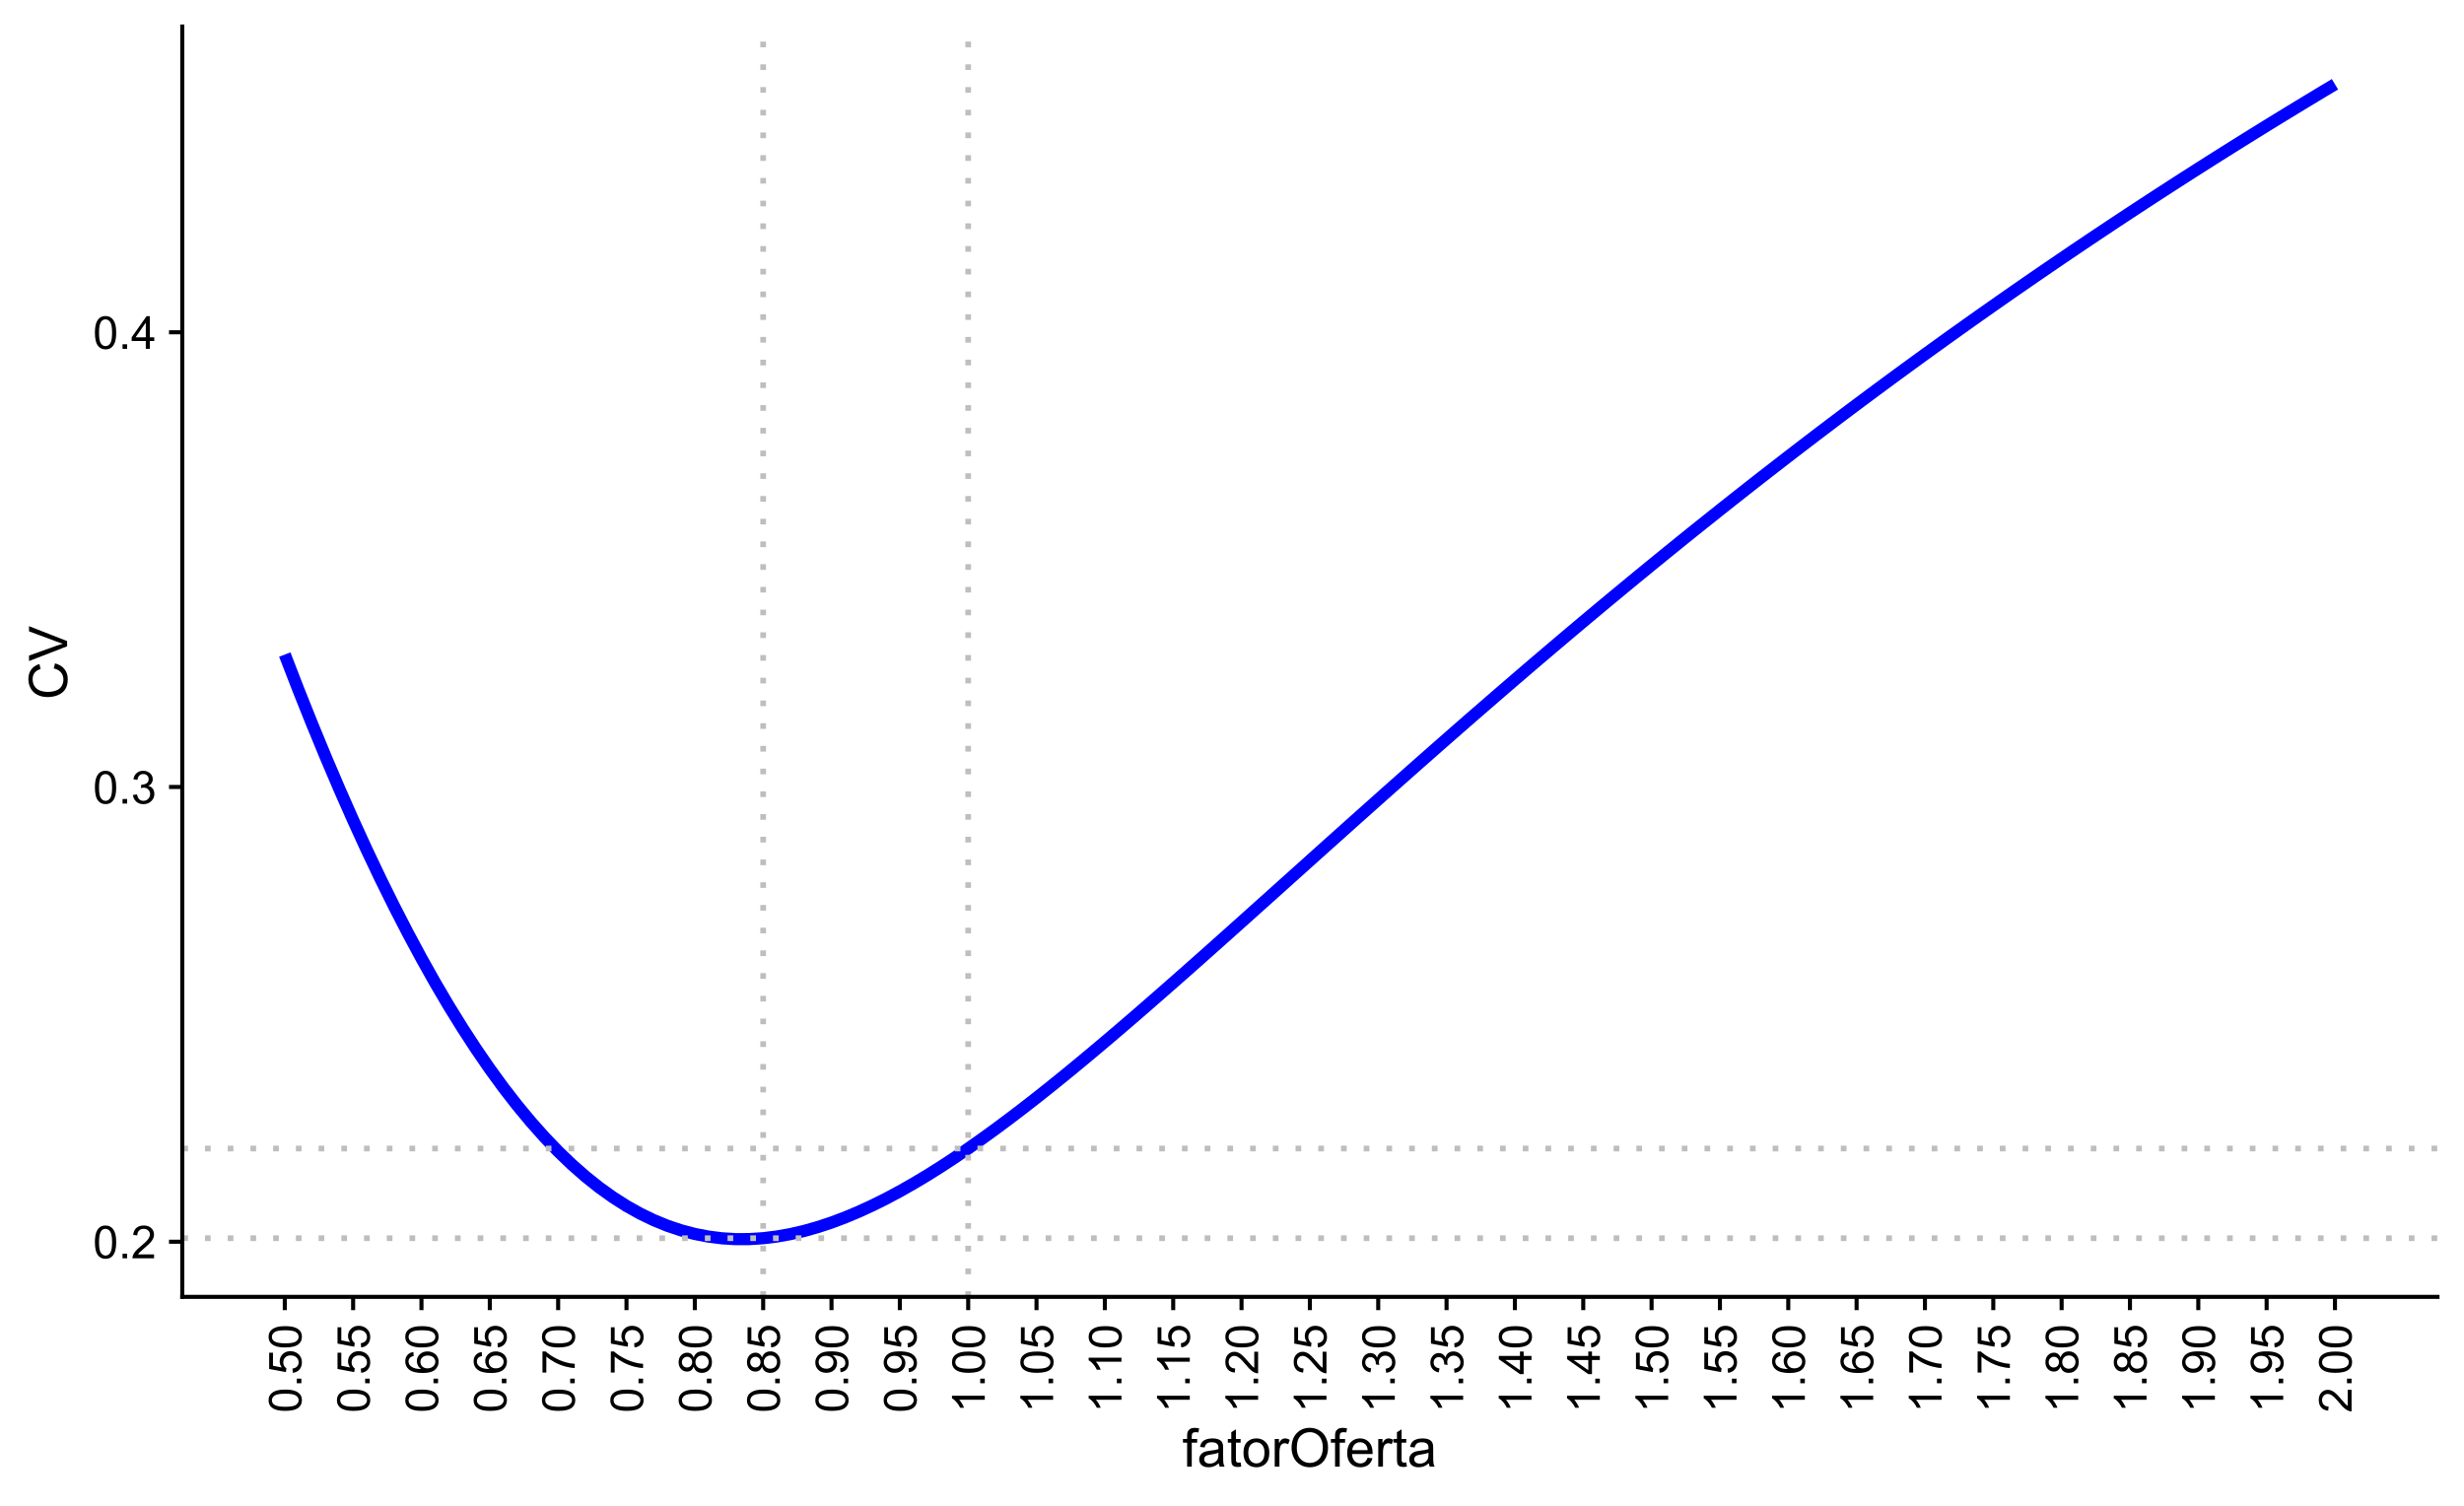 <?xml version="1.0" encoding="UTF-8"?>
<svg xmlns="http://www.w3.org/2000/svg" xmlns:xlink="http://www.w3.org/1999/xlink" width="648pt" height="396pt" viewBox="0 0 648 396" version="1.1">
<defs>
<g>
<symbol overflow="visible" id="glyph0-0">
<path style="stroke:none;" d="M 1.5 0 L 1.5 -7.5 L 7.5 -7.5 L 7.5 0 Z M 1.688 -0.188 L 7.312 -0.188 L 7.312 -7.312 L 1.688 -7.312 Z M 1.688 -0.188 "/>
</symbol>
<symbol overflow="visible" id="glyph0-1">
<path style="stroke:none;" d="M 0.5 -4.234 C 0.5 -5.254 0.602 -6.07 0.812 -6.688 C 1.02 -7.312 1.328 -7.789 1.734 -8.125 C 2.148 -8.457 2.672 -8.625 3.297 -8.625 C 3.754 -8.625 4.156 -8.531 4.5 -8.344 C 4.852 -8.156 5.145 -7.883 5.375 -7.531 C 5.602 -7.188 5.781 -6.766 5.906 -6.266 C 6.031 -5.766 6.094 -5.086 6.094 -4.234 C 6.094 -3.223 5.988 -2.41 5.781 -1.797 C 5.582 -1.18 5.273 -0.703 4.859 -0.359 C 4.453 -0.023 3.93 0.141 3.297 0.141 C 2.473 0.141 1.82 -0.156 1.344 -0.75 C 0.781 -1.457 0.5 -2.617 0.5 -4.234 Z M 1.578 -4.234 C 1.578 -2.828 1.742 -1.891 2.078 -1.422 C 2.41 -0.953 2.816 -0.719 3.297 -0.719 C 3.785 -0.719 4.191 -0.953 4.516 -1.422 C 4.848 -1.891 5.016 -2.828 5.016 -4.234 C 5.016 -5.648 4.848 -6.586 4.516 -7.047 C 4.191 -7.516 3.781 -7.75 3.281 -7.75 C 2.801 -7.75 2.414 -7.547 2.125 -7.141 C 1.758 -6.617 1.578 -5.648 1.578 -4.234 Z M 1.578 -4.234 "/>
</symbol>
<symbol overflow="visible" id="glyph0-2">
<path style="stroke:none;" d="M 1.094 0 L 1.094 -1.203 L 2.297 -1.203 L 2.297 0 Z M 1.094 0 "/>
</symbol>
<symbol overflow="visible" id="glyph0-3">
<path style="stroke:none;" d="M 6.047 -1.016 L 6.047 0 L 0.359 0 C 0.359 -0.25 0.398 -0.492 0.484 -0.734 C 0.629 -1.117 0.859 -1.5 1.172 -1.875 C 1.492 -2.25 1.957 -2.68 2.562 -3.172 C 3.5 -3.941 4.129 -4.551 4.453 -5 C 4.785 -5.445 4.953 -5.867 4.953 -6.266 C 4.953 -6.68 4.801 -7.031 4.5 -7.312 C 4.195 -7.602 3.805 -7.75 3.328 -7.75 C 2.816 -7.75 2.41 -7.598 2.109 -7.297 C 1.805 -6.992 1.648 -6.57 1.641 -6.031 L 0.562 -6.141 C 0.633 -6.953 0.91 -7.566 1.391 -7.984 C 1.879 -8.41 2.535 -8.625 3.359 -8.625 C 4.18 -8.625 4.832 -8.395 5.312 -7.938 C 5.789 -7.477 6.031 -6.91 6.031 -6.234 C 6.031 -5.891 5.957 -5.551 5.812 -5.219 C 5.676 -4.895 5.441 -4.547 5.109 -4.172 C 4.785 -3.805 4.25 -3.305 3.5 -2.672 C 2.863 -2.141 2.453 -1.773 2.266 -1.578 C 2.086 -1.391 1.941 -1.203 1.828 -1.016 Z M 6.047 -1.016 "/>
</symbol>
<symbol overflow="visible" id="glyph0-4">
<path style="stroke:none;" d="M 0.5 -2.266 L 1.562 -2.406 C 1.676 -1.812 1.879 -1.379 2.172 -1.109 C 2.461 -0.848 2.816 -0.719 3.234 -0.719 C 3.734 -0.719 4.156 -0.891 4.5 -1.234 C 4.844 -1.578 5.016 -2.004 5.016 -2.516 C 5.016 -2.992 4.852 -3.391 4.531 -3.703 C 4.219 -4.023 3.816 -4.188 3.328 -4.188 C 3.129 -4.188 2.879 -4.145 2.578 -4.062 L 2.703 -5 C 2.773 -4.988 2.832 -4.984 2.875 -4.984 C 3.32 -4.984 3.723 -5.098 4.078 -5.328 C 4.441 -5.566 4.625 -5.93 4.625 -6.422 C 4.625 -6.805 4.492 -7.125 4.234 -7.375 C 3.973 -7.633 3.633 -7.766 3.219 -7.766 C 2.812 -7.766 2.469 -7.633 2.188 -7.375 C 1.914 -7.113 1.742 -6.727 1.672 -6.219 L 0.609 -6.406 C 0.734 -7.102 1.023 -7.645 1.484 -8.031 C 1.941 -8.426 2.508 -8.625 3.188 -8.625 C 3.656 -8.625 4.086 -8.52 4.484 -8.312 C 4.879 -8.113 5.18 -7.844 5.391 -7.5 C 5.598 -7.156 5.703 -6.785 5.703 -6.391 C 5.703 -6.023 5.602 -5.688 5.406 -5.375 C 5.207 -5.07 4.914 -4.832 4.531 -4.656 C 5.031 -4.539 5.422 -4.297 5.703 -3.922 C 5.984 -3.555 6.125 -3.094 6.125 -2.531 C 6.125 -1.781 5.848 -1.145 5.297 -0.625 C 4.754 -0.102 4.066 0.156 3.234 0.156 C 2.484 0.156 1.859 -0.066 1.359 -0.516 C 0.859 -0.973 0.57 -1.555 0.5 -2.266 Z M 0.5 -2.266 "/>
</symbol>
<symbol overflow="visible" id="glyph0-5">
<path style="stroke:none;" d="M 3.875 0 L 3.875 -2.062 L 0.156 -2.062 L 0.156 -3.031 L 4.078 -8.594 L 4.938 -8.594 L 4.938 -3.031 L 6.094 -3.031 L 6.094 -2.062 L 4.938 -2.062 L 4.938 0 Z M 3.875 -3.031 L 3.875 -6.891 L 1.188 -3.031 Z M 3.875 -3.031 "/>
</symbol>
<symbol overflow="visible" id="glyph1-0">
<path style="stroke:none;" d="M 0 -1.5 L -7.5 -1.5 L -7.5 -7.5 L 0 -7.5 Z M -0.188 -1.688 L -0.188 -7.312 L -7.312 -7.312 L -7.312 -1.688 Z M -0.188 -1.688 "/>
</symbol>
<symbol overflow="visible" id="glyph1-1">
<path style="stroke:none;" d="M -4.234 -0.5 C -5.254 -0.5 -6.07 -0.602 -6.688 -0.812 C -7.312 -1.02 -7.789 -1.328 -8.125 -1.734 C -8.457 -2.148 -8.625 -2.672 -8.625 -3.297 C -8.625 -3.754 -8.531 -4.156 -8.344 -4.5 C -8.156 -4.852 -7.883 -5.145 -7.531 -5.375 C -7.188 -5.602 -6.766 -5.781 -6.266 -5.906 C -5.766 -6.031 -5.086 -6.094 -4.234 -6.094 C -3.223 -6.094 -2.41 -5.988 -1.797 -5.781 C -1.18 -5.582 -0.703 -5.273 -0.359 -4.859 C -0.023 -4.453 0.141 -3.93 0.141 -3.297 C 0.141 -2.473 -0.156 -1.82 -0.75 -1.344 C -1.457 -0.781 -2.617 -0.5 -4.234 -0.5 Z M -4.234 -1.578 C -2.828 -1.578 -1.891 -1.742 -1.422 -2.078 C -0.953 -2.41 -0.719 -2.816 -0.719 -3.297 C -0.719 -3.785 -0.953 -4.191 -1.422 -4.516 C -1.891 -4.848 -2.828 -5.016 -4.234 -5.016 C -5.648 -5.016 -6.586 -4.848 -7.047 -4.516 C -7.516 -4.191 -7.75 -3.781 -7.75 -3.281 C -7.75 -2.801 -7.547 -2.414 -7.141 -2.125 C -6.617 -1.758 -5.648 -1.578 -4.234 -1.578 Z M -4.234 -1.578 "/>
</symbol>
<symbol overflow="visible" id="glyph1-2">
<path style="stroke:none;" d="M 0 -1.094 L -1.203 -1.094 L -1.203 -2.297 L 0 -2.297 Z M 0 -1.094 "/>
</symbol>
<symbol overflow="visible" id="glyph1-3">
<path style="stroke:none;" d="M -2.25 -0.5 L -2.344 -1.609 C -1.801 -1.691 -1.395 -1.879 -1.125 -2.172 C -0.852 -2.473 -0.719 -2.836 -0.719 -3.266 C -0.719 -3.766 -0.91 -4.191 -1.297 -4.547 C -1.68 -4.898 -2.188 -5.078 -2.812 -5.078 C -3.414 -5.078 -3.891 -4.906 -4.234 -4.562 C -4.586 -4.227 -4.766 -3.785 -4.766 -3.234 C -4.766 -2.898 -4.688 -2.594 -4.531 -2.312 C -4.375 -2.039 -4.176 -1.828 -3.938 -1.672 L -4.062 -0.688 L -8.469 -1.516 L -8.469 -5.797 L -7.469 -5.797 L -7.469 -2.359 L -5.156 -1.906 C -5.52 -2.414 -5.703 -2.953 -5.703 -3.516 C -5.703 -4.266 -5.441 -4.895 -4.922 -5.406 C -4.398 -5.926 -3.727 -6.188 -2.906 -6.188 C -2.133 -6.188 -1.461 -5.961 -0.891 -5.516 C -0.203 -4.961 0.141 -4.211 0.141 -3.266 C 0.141 -2.484 -0.078 -1.844 -0.516 -1.344 C -0.953 -0.852 -1.531 -0.57 -2.25 -0.5 Z M -2.25 -0.5 "/>
</symbol>
<symbol overflow="visible" id="glyph1-4">
<path style="stroke:none;" d="M -6.484 -5.969 L -6.406 -4.922 C -6.82 -4.828 -7.125 -4.695 -7.312 -4.531 C -7.613 -4.238 -7.766 -3.883 -7.766 -3.469 C -7.766 -3.133 -7.672 -2.836 -7.484 -2.578 C -7.234 -2.254 -6.875 -1.992 -6.406 -1.797 C -5.945 -1.609 -5.289 -1.508 -4.438 -1.5 C -4.82 -1.75 -5.109 -2.055 -5.297 -2.422 C -5.484 -2.797 -5.578 -3.188 -5.578 -3.594 C -5.578 -4.289 -5.316 -4.883 -4.797 -5.375 C -4.273 -5.875 -3.609 -6.125 -2.797 -6.125 C -2.254 -6.125 -1.75 -6.004 -1.281 -5.766 C -0.82 -5.535 -0.469 -5.219 -0.219 -4.812 C 0.02 -4.406 0.141 -3.945 0.141 -3.438 C 0.141 -2.551 -0.18 -1.832 -0.828 -1.281 C -1.473 -0.727 -2.535 -0.453 -4.016 -0.453 C -5.68 -0.453 -6.891 -0.758 -7.641 -1.375 C -8.297 -1.906 -8.625 -2.625 -8.625 -3.531 C -8.625 -4.207 -8.43 -4.758 -8.047 -5.188 C -7.672 -5.625 -7.148 -5.883 -6.484 -5.969 Z M -2.781 -1.672 C -2.414 -1.672 -2.066 -1.742 -1.734 -1.891 C -1.41 -2.047 -1.16 -2.258 -0.984 -2.531 C -0.805 -2.812 -0.719 -3.109 -0.719 -3.422 C -0.719 -3.859 -0.895 -4.238 -1.25 -4.562 C -1.613 -4.883 -2.102 -5.047 -2.719 -5.047 C -3.312 -5.047 -3.781 -4.883 -4.125 -4.562 C -4.469 -4.25 -4.641 -3.852 -4.641 -3.375 C -4.641 -2.895 -4.469 -2.488 -4.125 -2.156 C -3.781 -1.832 -3.332 -1.672 -2.781 -1.672 Z M -2.781 -1.672 "/>
</symbol>
<symbol overflow="visible" id="glyph1-5">
<path style="stroke:none;" d="M -7.469 -0.562 L -8.484 -0.562 L -8.484 -6.125 L -7.656 -6.125 C -7.07 -5.582 -6.297 -5.039 -5.328 -4.5 C -4.367 -3.969 -3.379 -3.555 -2.359 -3.266 C -1.641 -3.047 -0.852 -2.91 0 -2.859 L 0 -1.766 C -0.676 -1.773 -1.492 -1.906 -2.453 -2.156 C -3.41 -2.414 -4.332 -2.781 -5.219 -3.25 C -6.102 -3.727 -6.852 -4.238 -7.469 -4.781 Z M -7.469 -0.562 "/>
</symbol>
<symbol overflow="visible" id="glyph1-6">
<path style="stroke:none;" d="M -4.656 -2.125 C -4.82 -1.688 -5.051 -1.359 -5.344 -1.141 C -5.645 -0.93 -6 -0.828 -6.406 -0.828 C -7.031 -0.828 -7.555 -1.051 -7.984 -1.5 C -8.41 -1.957 -8.625 -2.555 -8.625 -3.297 C -8.625 -4.047 -8.406 -4.648 -7.969 -5.109 C -7.531 -5.566 -7 -5.797 -6.375 -5.797 C -5.977 -5.797 -5.633 -5.691 -5.344 -5.484 C -5.051 -5.273 -4.82 -4.957 -4.656 -4.531 C -4.488 -5.062 -4.211 -5.461 -3.828 -5.734 C -3.441 -6.004 -2.984 -6.141 -2.453 -6.141 C -1.723 -6.141 -1.109 -5.879 -0.609 -5.359 C -0.109 -4.848 0.141 -4.164 0.141 -3.312 C 0.141 -2.469 -0.109 -1.785 -0.609 -1.266 C -1.109 -0.742 -1.734 -0.484 -2.484 -0.484 C -3.047 -0.484 -3.516 -0.625 -3.891 -0.906 C -4.266 -1.195 -4.52 -1.602 -4.656 -2.125 Z M -6.453 -1.906 C -6.047 -1.906 -5.711 -2.035 -5.453 -2.297 C -5.191 -2.566 -5.062 -2.91 -5.062 -3.328 C -5.062 -3.734 -5.188 -4.066 -5.438 -4.328 C -5.695 -4.586 -6.016 -4.719 -6.391 -4.719 C -6.773 -4.719 -7.098 -4.582 -7.359 -4.312 C -7.629 -4.039 -7.766 -3.707 -7.766 -3.312 C -7.766 -2.906 -7.633 -2.566 -7.375 -2.297 C -7.113 -2.035 -6.805 -1.906 -6.453 -1.906 Z M -2.484 -1.578 C -2.18 -1.578 -1.891 -1.645 -1.609 -1.781 C -1.328 -1.926 -1.109 -2.141 -0.953 -2.422 C -0.797 -2.703 -0.719 -3.004 -0.719 -3.328 C -0.719 -3.828 -0.879 -4.238 -1.203 -4.562 C -1.523 -4.895 -1.938 -5.062 -2.438 -5.062 C -2.945 -5.062 -3.367 -4.895 -3.703 -4.562 C -4.035 -4.227 -4.203 -3.805 -4.203 -3.297 C -4.203 -2.797 -4.035 -2.383 -3.703 -2.062 C -3.379 -1.738 -2.973 -1.578 -2.484 -1.578 Z M -2.484 -1.578 "/>
</symbol>
<symbol overflow="visible" id="glyph1-7">
<path style="stroke:none;" d="M -1.984 -0.656 L -2.078 -1.672 C -1.598 -1.754 -1.25 -1.914 -1.031 -2.156 C -0.82 -2.406 -0.719 -2.719 -0.719 -3.094 C -0.719 -3.414 -0.789 -3.695 -0.938 -3.938 C -1.094 -4.188 -1.289 -4.391 -1.531 -4.547 C -1.781 -4.703 -2.113 -4.832 -2.531 -4.938 C -2.957 -5.039 -3.391 -5.094 -3.828 -5.094 C -3.879 -5.094 -3.953 -5.094 -4.047 -5.094 C -3.711 -4.883 -3.438 -4.598 -3.219 -4.234 C -3.008 -3.867 -2.906 -3.473 -2.906 -3.047 C -2.906 -2.328 -3.16 -1.723 -3.672 -1.234 C -4.191 -0.742 -4.875 -0.5 -5.719 -0.5 C -6.594 -0.5 -7.297 -0.754 -7.828 -1.266 C -8.359 -1.785 -8.625 -2.43 -8.625 -3.203 C -8.625 -3.754 -8.473 -4.258 -8.172 -4.719 C -7.867 -5.188 -7.438 -5.539 -6.875 -5.781 C -6.32 -6.02 -5.52 -6.141 -4.469 -6.141 C -3.375 -6.141 -2.5 -6.02 -1.844 -5.781 C -1.195 -5.551 -0.703 -5.195 -0.359 -4.719 C -0.023 -4.25 0.141 -3.703 0.141 -3.078 C 0.141 -2.398 -0.039 -1.848 -0.406 -1.422 C -0.781 -0.992 -1.305 -0.738 -1.984 -0.656 Z M -5.781 -4.969 C -6.383 -4.969 -6.863 -4.805 -7.219 -4.484 C -7.57 -4.172 -7.75 -3.785 -7.75 -3.328 C -7.75 -2.859 -7.555 -2.445 -7.172 -2.094 C -6.797 -1.75 -6.301 -1.578 -5.688 -1.578 C -5.145 -1.578 -4.703 -1.742 -4.359 -2.078 C -4.016 -2.41 -3.844 -2.816 -3.844 -3.297 C -3.844 -3.785 -4.016 -4.188 -4.359 -4.5 C -4.703 -4.812 -5.176 -4.969 -5.781 -4.969 Z M -5.781 -4.969 "/>
</symbol>
<symbol overflow="visible" id="glyph1-8">
<path style="stroke:none;" d="M 0 -4.469 L 0 -3.422 L -6.719 -3.422 C -6.477 -3.16 -6.234 -2.82 -5.984 -2.406 C -5.742 -2 -5.566 -1.633 -5.453 -1.312 L -6.469 -1.312 C -6.75 -1.895 -7.082 -2.406 -7.469 -2.844 C -7.863 -3.289 -8.25 -3.609 -8.625 -3.797 L -8.625 -4.469 Z M 0 -4.469 "/>
</symbol>
<symbol overflow="visible" id="glyph1-9">
<path style="stroke:none;" d="M -1.016 -6.047 L 0 -6.047 L 0 -0.359 C -0.25 -0.359 -0.492 -0.398 -0.734 -0.484 C -1.117 -0.629 -1.5 -0.859 -1.875 -1.172 C -2.25 -1.492 -2.68 -1.957 -3.172 -2.562 C -3.941 -3.5 -4.551 -4.129 -5 -4.453 C -5.445 -4.785 -5.867 -4.953 -6.266 -4.953 C -6.68 -4.953 -7.031 -4.801 -7.312 -4.5 C -7.602 -4.195 -7.75 -3.805 -7.75 -3.328 C -7.75 -2.816 -7.598 -2.41 -7.297 -2.109 C -6.992 -1.805 -6.57 -1.648 -6.031 -1.641 L -6.141 -0.562 C -6.953 -0.633 -7.566 -0.91 -7.984 -1.391 C -8.41 -1.879 -8.625 -2.535 -8.625 -3.359 C -8.625 -4.18 -8.395 -4.832 -7.938 -5.312 C -7.477 -5.789 -6.91 -6.031 -6.234 -6.031 C -5.891 -6.031 -5.551 -5.957 -5.219 -5.812 C -4.895 -5.676 -4.547 -5.441 -4.172 -5.109 C -3.805 -4.785 -3.305 -4.25 -2.672 -3.5 C -2.141 -2.863 -1.773 -2.453 -1.578 -2.266 C -1.391 -2.086 -1.203 -1.941 -1.016 -1.828 Z M -1.016 -6.047 "/>
</symbol>
<symbol overflow="visible" id="glyph1-10">
<path style="stroke:none;" d="M -2.266 -0.5 L -2.406 -1.562 C -1.812 -1.676 -1.379 -1.879 -1.109 -2.172 C -0.848 -2.461 -0.719 -2.816 -0.719 -3.234 C -0.719 -3.734 -0.891 -4.156 -1.234 -4.5 C -1.578 -4.844 -2.004 -5.016 -2.516 -5.016 C -2.992 -5.016 -3.391 -4.852 -3.703 -4.531 C -4.023 -4.219 -4.188 -3.816 -4.188 -3.328 C -4.188 -3.129 -4.145 -2.879 -4.062 -2.578 L -5 -2.703 C -4.988 -2.773 -4.984 -2.832 -4.984 -2.875 C -4.984 -3.32 -5.098 -3.723 -5.328 -4.078 C -5.566 -4.441 -5.93 -4.625 -6.422 -4.625 C -6.805 -4.625 -7.125 -4.492 -7.375 -4.234 C -7.633 -3.973 -7.766 -3.633 -7.766 -3.219 C -7.766 -2.812 -7.633 -2.469 -7.375 -2.188 C -7.113 -1.914 -6.727 -1.742 -6.219 -1.672 L -6.406 -0.609 C -7.102 -0.734 -7.645 -1.023 -8.031 -1.484 C -8.426 -1.941 -8.625 -2.508 -8.625 -3.188 C -8.625 -3.656 -8.52 -4.086 -8.312 -4.484 C -8.113 -4.879 -7.844 -5.18 -7.5 -5.391 C -7.156 -5.598 -6.785 -5.703 -6.391 -5.703 C -6.023 -5.703 -5.688 -5.602 -5.375 -5.406 C -5.07 -5.207 -4.832 -4.914 -4.656 -4.531 C -4.539 -5.031 -4.297 -5.422 -3.922 -5.703 C -3.555 -5.984 -3.094 -6.125 -2.531 -6.125 C -1.781 -6.125 -1.145 -5.848 -0.625 -5.297 C -0.102 -4.754 0.156 -4.066 0.156 -3.234 C 0.156 -2.484 -0.066 -1.859 -0.516 -1.359 C -0.973 -0.859 -1.555 -0.57 -2.266 -0.5 Z M -2.266 -0.5 "/>
</symbol>
<symbol overflow="visible" id="glyph1-11">
<path style="stroke:none;" d="M 0 -3.875 L -2.062 -3.875 L -2.062 -0.156 L -3.031 -0.156 L -8.594 -4.078 L -8.594 -4.938 L -3.031 -4.938 L -3.031 -6.094 L -2.062 -6.094 L -2.062 -4.938 L 0 -4.938 Z M -3.031 -3.875 L -6.891 -3.875 L -3.031 -1.188 Z M -3.031 -3.875 "/>
</symbol>
<symbol overflow="visible" id="glyph2-0">
<path style="stroke:none;" d="M 1.75 0 L 1.75 -8.75 L 8.75 -8.75 L 8.75 0 Z M 1.969 -0.219 L 8.531 -0.219 L 8.531 -8.531 L 1.969 -8.531 Z M 1.969 -0.219 "/>
</symbol>
<symbol overflow="visible" id="glyph2-1">
<path style="stroke:none;" d="M 1.219 0 L 1.219 -6.297 L 0.125 -6.297 L 0.125 -7.266 L 1.219 -7.266 L 1.219 -8.031 C 1.219 -8.52 1.258 -8.883 1.344 -9.125 C 1.469 -9.438 1.676 -9.691 1.969 -9.891 C 2.27 -10.086 2.691 -10.188 3.234 -10.188 C 3.578 -10.188 3.957 -10.145 4.375 -10.062 L 4.188 -9 C 3.938 -9.039 3.695 -9.062 3.469 -9.062 C 3.094 -9.062 2.828 -8.984 2.672 -8.828 C 2.516 -8.672 2.438 -8.375 2.438 -7.938 L 2.438 -7.266 L 3.859 -7.266 L 3.859 -6.297 L 2.438 -6.297 L 2.438 0 Z M 1.219 0 "/>
</symbol>
<symbol overflow="visible" id="glyph2-2">
<path style="stroke:none;" d="M 5.656 -0.891 C 5.207 -0.504 4.77 -0.227 4.344 -0.062 C 3.926 0.094 3.473 0.172 2.984 0.172 C 2.191 0.172 1.578 -0.02 1.141 -0.406 C 0.711 -0.801 0.5 -1.305 0.5 -1.922 C 0.5 -2.273 0.578 -2.598 0.734 -2.891 C 0.898 -3.18 1.113 -3.414 1.375 -3.594 C 1.645 -3.77 1.941 -3.906 2.266 -4 C 2.504 -4.062 2.867 -4.125 3.359 -4.188 C 4.359 -4.301 5.094 -4.441 5.562 -4.609 C 5.562 -4.773 5.562 -4.879 5.562 -4.922 C 5.562 -5.43 5.445 -5.785 5.219 -5.984 C 4.906 -6.266 4.438 -6.406 3.812 -6.406 C 3.238 -6.406 2.812 -6.301 2.531 -6.094 C 2.258 -5.895 2.055 -5.539 1.922 -5.031 L 0.719 -5.188 C 0.82 -5.707 1 -6.125 1.25 -6.438 C 1.508 -6.75 1.875 -6.988 2.344 -7.156 C 2.82 -7.332 3.375 -7.422 4 -7.422 C 4.613 -7.422 5.113 -7.348 5.5 -7.203 C 5.883 -7.055 6.164 -6.875 6.344 -6.656 C 6.531 -6.438 6.66 -6.156 6.734 -5.812 C 6.773 -5.602 6.797 -5.227 6.797 -4.688 L 6.797 -3.047 C 6.797 -1.898 6.82 -1.176 6.875 -0.875 C 6.926 -0.57 7.031 -0.281 7.188 0 L 5.906 0 C 5.781 -0.258 5.695 -0.555 5.656 -0.891 Z M 5.562 -3.641 C 5.113 -3.461 4.441 -3.305 3.547 -3.172 C 3.047 -3.098 2.688 -3.016 2.469 -2.922 C 2.258 -2.836 2.098 -2.707 1.984 -2.531 C 1.867 -2.352 1.812 -2.16 1.812 -1.953 C 1.812 -1.617 1.938 -1.344 2.188 -1.125 C 2.438 -0.906 2.801 -0.797 3.281 -0.797 C 3.758 -0.797 4.18 -0.898 4.547 -1.109 C 4.91 -1.316 5.18 -1.602 5.359 -1.969 C 5.492 -2.238 5.562 -2.645 5.562 -3.188 Z M 5.562 -3.641 "/>
</symbol>
<symbol overflow="visible" id="glyph2-3">
<path style="stroke:none;" d="M 3.609 -1.094 L 3.781 -0.016 C 3.438 0.055 3.129 0.094 2.859 0.094 C 2.41 0.094 2.062 0.023 1.812 -0.109 C 1.57 -0.254 1.398 -0.441 1.297 -0.672 C 1.203 -0.898 1.156 -1.383 1.156 -2.125 L 1.156 -6.297 L 0.25 -6.297 L 0.25 -7.266 L 1.156 -7.266 L 1.156 -9.062 L 2.375 -9.797 L 2.375 -7.266 L 3.609 -7.266 L 3.609 -6.297 L 2.375 -6.297 L 2.375 -2.062 C 2.375 -1.707 2.395 -1.477 2.438 -1.375 C 2.477 -1.281 2.547 -1.203 2.641 -1.141 C 2.742 -1.078 2.883 -1.047 3.062 -1.047 C 3.207 -1.047 3.391 -1.062 3.609 -1.094 Z M 3.609 -1.094 "/>
</symbol>
<symbol overflow="visible" id="glyph2-4">
<path style="stroke:none;" d="M 0.469 -3.625 C 0.469 -4.969 0.844 -5.969 1.594 -6.625 C 2.207 -7.156 2.969 -7.422 3.875 -7.422 C 4.863 -7.422 5.676 -7.094 6.312 -6.438 C 6.945 -5.789 7.266 -4.891 7.266 -3.734 C 7.266 -2.797 7.125 -2.055 6.844 -1.516 C 6.562 -0.984 6.148 -0.566 5.609 -0.266 C 5.078 0.023 4.5 0.172 3.875 0.172 C 2.852 0.172 2.031 -0.156 1.406 -0.812 C 0.781 -1.469 0.469 -2.406 0.469 -3.625 Z M 1.734 -3.625 C 1.734 -2.695 1.938 -2 2.344 -1.531 C 2.75 -1.07 3.258 -0.844 3.875 -0.844 C 4.477 -0.844 4.984 -1.078 5.391 -1.547 C 5.797 -2.016 6 -2.723 6 -3.672 C 6 -4.566 5.797 -5.242 5.391 -5.703 C 4.984 -6.172 4.477 -6.406 3.875 -6.406 C 3.258 -6.406 2.75 -6.176 2.344 -5.719 C 1.938 -5.258 1.734 -4.562 1.734 -3.625 Z M 1.734 -3.625 "/>
</symbol>
<symbol overflow="visible" id="glyph2-5">
<path style="stroke:none;" d="M 0.906 0 L 0.906 -7.266 L 2.016 -7.266 L 2.016 -6.156 C 2.297 -6.676 2.555 -7.016 2.797 -7.172 C 3.035 -7.336 3.301 -7.422 3.594 -7.422 C 4.008 -7.422 4.43 -7.289 4.859 -7.031 L 4.438 -5.891 C 4.133 -6.066 3.832 -6.156 3.531 -6.156 C 3.258 -6.156 3.016 -6.07 2.797 -5.906 C 2.586 -5.75 2.438 -5.523 2.344 -5.234 C 2.207 -4.797 2.141 -4.316 2.141 -3.797 L 2.141 0 Z M 0.906 0 "/>
</symbol>
<symbol overflow="visible" id="glyph2-6">
<path style="stroke:none;" d="M 0.672 -4.875 C 0.672 -6.539 1.117 -7.844 2.016 -8.781 C 2.91 -9.727 4.062 -10.203 5.469 -10.203 C 6.395 -10.203 7.227 -9.977 7.969 -9.531 C 8.719 -9.094 9.285 -8.477 9.672 -7.688 C 10.066 -6.895 10.266 -6 10.266 -5 C 10.266 -3.977 10.055 -3.066 9.641 -2.266 C 9.234 -1.461 8.656 -0.852 7.906 -0.438 C 7.156 -0.031 6.344 0.172 5.469 0.172 C 4.52 0.172 3.676 -0.055 2.938 -0.516 C 2.195 -0.973 1.633 -1.594 1.25 -2.375 C 0.863 -3.164 0.672 -4 0.672 -4.875 Z M 2.047 -4.859 C 2.047 -3.648 2.367 -2.695 3.016 -2 C 3.672 -1.312 4.488 -0.969 5.469 -0.969 C 6.457 -0.969 7.273 -1.316 7.922 -2.016 C 8.566 -2.711 8.891 -3.707 8.891 -5 C 8.891 -5.82 8.75 -6.535 8.469 -7.141 C 8.195 -7.742 7.797 -8.211 7.266 -8.547 C 6.734 -8.891 6.141 -9.062 5.484 -9.062 C 4.547 -9.062 3.738 -8.738 3.062 -8.094 C 2.383 -7.445 2.047 -6.367 2.047 -4.859 Z M 2.047 -4.859 "/>
</symbol>
<symbol overflow="visible" id="glyph2-7">
<path style="stroke:none;" d="M 5.891 -2.344 L 7.172 -2.188 C 6.961 -1.438 6.586 -0.852 6.047 -0.438 C 5.504 -0.031 4.812 0.172 3.969 0.172 C 2.906 0.172 2.062 -0.156 1.438 -0.812 C 0.82 -1.469 0.516 -2.383 0.516 -3.562 C 0.516 -4.789 0.828 -5.738 1.453 -6.406 C 2.086 -7.082 2.906 -7.422 3.906 -7.422 C 4.875 -7.422 5.664 -7.086 6.281 -6.422 C 6.895 -5.766 7.203 -4.836 7.203 -3.641 C 7.203 -3.566 7.203 -3.457 7.203 -3.312 L 1.781 -3.312 C 1.832 -2.52 2.055 -1.91 2.453 -1.484 C 2.859 -1.055 3.367 -0.844 3.984 -0.844 C 4.43 -0.844 4.812 -0.961 5.125 -1.203 C 5.445 -1.441 5.703 -1.82 5.891 -2.344 Z M 1.859 -4.328 L 5.906 -4.328 C 5.852 -4.941 5.695 -5.398 5.438 -5.703 C 5.051 -6.172 4.547 -6.406 3.922 -6.406 C 3.348 -6.406 2.867 -6.219 2.484 -5.844 C 2.109 -5.469 1.898 -4.961 1.859 -4.328 Z M 1.859 -4.328 "/>
</symbol>
<symbol overflow="visible" id="glyph3-0">
<path style="stroke:none;" d="M 0 -1.75 L -8.75 -1.75 L -8.75 -8.75 L 0 -8.75 Z M -0.219 -1.969 L -0.219 -8.531 L -8.531 -8.531 L -8.531 -1.969 Z M -0.219 -1.969 "/>
</symbol>
<symbol overflow="visible" id="glyph3-1">
<path style="stroke:none;" d="M -3.516 -8.234 L -3.172 -9.562 C -2.086 -9.281 -1.258 -8.773 -0.688 -8.047 C -0.113 -7.328 0.172 -6.445 0.172 -5.406 C 0.172 -4.32 -0.047 -3.441 -0.484 -2.766 C -0.93 -2.086 -1.57 -1.57 -2.406 -1.219 C -3.238 -0.875 -4.133 -0.703 -5.094 -0.703 C -6.133 -0.703 -7.039 -0.898 -7.812 -1.297 C -8.594 -1.691 -9.18 -2.258 -9.578 -3 C -9.984 -3.738 -10.188 -4.547 -10.188 -5.422 C -10.188 -6.43 -9.93 -7.273 -9.422 -7.953 C -8.91 -8.641 -8.195 -9.117 -7.281 -9.391 L -6.969 -8.078 C -7.695 -7.848 -8.227 -7.508 -8.562 -7.062 C -8.895 -6.625 -9.062 -6.07 -9.062 -5.406 C -9.062 -4.633 -8.875 -3.988 -8.5 -3.469 C -8.133 -2.945 -7.641 -2.582 -7.016 -2.375 C -6.391 -2.164 -5.75 -2.062 -5.094 -2.062 C -4.238 -2.062 -3.492 -2.188 -2.859 -2.438 C -2.223 -2.688 -1.75 -3.07 -1.438 -3.594 C -1.125 -4.113 -0.969 -4.68 -0.969 -5.297 C -0.969 -6.035 -1.18 -6.66 -1.609 -7.172 C -2.035 -7.691 -2.672 -8.047 -3.516 -8.234 Z M -3.516 -8.234 "/>
</symbol>
<symbol overflow="visible" id="glyph3-2">
<path style="stroke:none;" d="M 0 -3.938 L -10.016 -0.062 L -10.016 -1.5 L -2.734 -4.109 C -2.148 -4.316 -1.602 -4.488 -1.094 -4.625 C -1.645 -4.781 -2.191 -4.961 -2.734 -5.172 L -10.016 -7.875 L -10.016 -9.234 L 0 -5.312 Z M 0 -3.938 "/>
</symbol>
</g>
<clipPath id="clip1">
  <path d="M 253 6.973 L 256 6.973 L 256 341.062 L 253 341.062 Z M 253 6.973 "/>
</clipPath>
<clipPath id="clip2">
  <path d="M 199 6.973 L 202 6.973 L 202 341.062 L 199 341.062 Z M 199 6.973 "/>
</clipPath>
<clipPath id="clip3">
  <path d="M 47.938 301 L 641.027 301 L 641.027 303 L 47.938 303 Z M 47.938 301 "/>
</clipPath>
<clipPath id="clip4">
  <path d="M 47.938 324 L 641.027 324 L 641.027 327 L 47.938 327 Z M 47.938 324 "/>
</clipPath>
</defs>
<g id="surface366">
<rect x="0" y="0" width="648" height="396" style="fill:rgb(100%,100%,100%);fill-opacity:1;stroke:none;"/>
<path style="fill:none;stroke-width:3.201;stroke-linecap:butt;stroke-linejoin:round;stroke:rgb(0%,0%,100%);stroke-opacity:1;stroke-miterlimit:10;" d="M 74.895 172.137 L 78.488 181.422 L 82.086 190.418 L 85.68 199.129 L 89.273 207.551 L 92.867 215.688 L 96.461 223.535 L 100.055 231.098 L 103.652 238.367 L 107.246 245.352 L 110.84 252.043 L 114.434 258.445 L 118.027 264.555 L 121.625 270.367 L 125.219 275.887 L 128.812 281.113 L 132.406 286.043 L 136 290.676 L 139.598 295.012 L 143.191 299.051 L 146.785 302.797 L 150.379 306.246 L 153.973 309.406 L 157.566 312.273 L 161.164 314.852 L 164.758 317.148 L 168.352 319.16 L 171.945 320.898 L 175.539 322.367 L 179.137 323.57 L 182.73 324.516 L 186.324 325.211 L 189.918 325.664 L 193.512 325.879 L 197.109 325.863 L 200.703 325.633 L 204.297 325.191 L 207.891 324.551 L 211.484 323.719 L 215.078 322.703 L 218.676 321.512 L 222.27 320.16 L 225.863 318.652 L 229.457 317 L 233.051 315.211 L 236.648 313.289 L 240.242 311.25 L 243.836 309.102 L 247.43 306.844 L 251.023 304.492 L 254.621 302.047 L 258.215 299.52 L 261.809 296.918 L 265.402 294.242 L 268.996 291.504 L 272.59 288.707 L 276.188 285.852 L 279.781 282.949 L 283.375 280 L 286.969 277.012 L 290.562 273.988 L 294.16 270.93 L 297.754 267.844 L 301.348 264.73 L 304.941 261.598 L 308.535 258.441 L 312.133 255.27 L 315.727 252.086 L 319.32 248.887 L 322.914 245.68 L 326.508 242.465 L 330.102 239.242 L 333.699 236.02 L 337.293 232.789 L 348.074 223.109 L 351.672 219.891 L 355.266 216.672 L 358.859 213.461 L 362.453 210.258 L 366.047 207.059 L 369.645 203.871 L 373.238 200.691 L 376.832 197.523 L 380.426 194.367 L 384.02 191.219 L 387.613 188.082 L 391.211 184.961 L 394.805 181.852 L 398.398 178.754 L 401.992 175.672 L 405.586 172.602 L 409.184 169.547 L 412.777 166.508 L 416.371 163.484 L 419.965 160.477 L 423.559 157.484 L 427.156 154.504 L 430.75 151.543 L 434.344 148.598 L 437.938 145.668 L 441.531 142.754 L 445.125 139.859 L 448.723 136.98 L 452.316 134.117 L 455.91 131.27 L 459.504 128.441 L 463.098 125.625 L 466.695 122.832 L 470.289 120.051 L 473.883 117.289 L 477.477 114.543 L 481.07 111.816 L 484.668 109.102 L 488.262 106.406 L 491.855 103.73 L 495.449 101.07 L 499.043 98.422 L 502.637 95.797 L 506.234 93.184 L 509.828 90.59 L 513.422 88.012 L 517.016 85.449 L 520.609 82.902 L 524.207 80.375 L 527.801 77.859 L 531.395 75.363 L 534.988 72.883 L 538.582 70.418 L 542.18 67.969 L 545.773 65.535 L 549.367 63.117 L 552.961 60.715 L 556.555 58.328 L 560.148 55.957 L 563.746 53.598 L 567.34 51.258 L 570.934 48.934 L 574.527 46.621 L 578.121 44.324 L 581.719 42.043 L 585.312 39.777 L 588.906 37.523 L 592.5 35.289 L 596.094 33.062 L 599.691 30.855 L 603.285 28.66 L 606.879 26.48 L 610.473 24.312 L 614.066 22.16 "/>
<g clip-path="url(#clip1)" clip-rule="nonzero">
<path style="fill:none;stroke-width:1.494;stroke-linecap:butt;stroke-linejoin:round;stroke:rgb(74.51%,74.51%,74.51%);stroke-opacity:1;stroke-dasharray:1.494,4.481;stroke-miterlimit:10;" d="M 254.621 341.062 L 254.621 6.973 "/>
</g>
<g clip-path="url(#clip2)" clip-rule="nonzero">
<path style="fill:none;stroke-width:1.494;stroke-linecap:butt;stroke-linejoin:round;stroke:rgb(74.51%,74.51%,74.51%);stroke-opacity:1;stroke-dasharray:1.494,4.481;stroke-miterlimit:10;" d="M 200.703 341.062 L 200.703 6.973 "/>
</g>
<g clip-path="url(#clip3)" clip-rule="nonzero">
<path style="fill:none;stroke-width:1.494;stroke-linecap:butt;stroke-linejoin:round;stroke:rgb(74.51%,74.51%,74.51%);stroke-opacity:1;stroke-dasharray:1.494,4.481;stroke-miterlimit:10;" d="M 47.938 302.047 L 641.027 302.047 "/>
</g>
<g clip-path="url(#clip4)" clip-rule="nonzero">
<path style="fill:none;stroke-width:1.494;stroke-linecap:butt;stroke-linejoin:round;stroke:rgb(74.51%,74.51%,74.51%);stroke-opacity:1;stroke-dasharray:1.494,4.481;stroke-miterlimit:10;" d="M 47.938 325.633 L 641.027 325.633 "/>
</g>
<path style="fill:none;stroke-width:1.067;stroke-linecap:square;stroke-linejoin:round;stroke:rgb(0%,0%,0%);stroke-opacity:1;stroke-miterlimit:10;" d="M 47.938 341.062 L 47.938 6.973 "/>
<g style="fill:rgb(0%,0%,0%);fill-opacity:1;">
  <use xlink:href="#glyph0-1" x="24.461" y="330.914"/>
  <use xlink:href="#glyph0-2" x="31.135" y="330.914"/>
  <use xlink:href="#glyph0-3" x="34.469" y="330.914"/>
</g>
<g style="fill:rgb(0%,0%,0%);fill-opacity:1;">
  <use xlink:href="#glyph0-1" x="24.461" y="211.328"/>
  <use xlink:href="#glyph0-2" x="31.135" y="211.328"/>
  <use xlink:href="#glyph0-4" x="34.469" y="211.328"/>
</g>
<g style="fill:rgb(0%,0%,0%);fill-opacity:1;">
  <use xlink:href="#glyph0-1" x="24.461" y="91.742"/>
  <use xlink:href="#glyph0-2" x="31.135" y="91.742"/>
  <use xlink:href="#glyph0-5" x="34.469" y="91.742"/>
</g>
<path style="fill:none;stroke-width:1.067;stroke-linecap:butt;stroke-linejoin:round;stroke:rgb(0%,0%,0%);stroke-opacity:1;stroke-miterlimit:10;" d="M 44.449 326.551 L 47.938 326.551 "/>
<path style="fill:none;stroke-width:1.067;stroke-linecap:butt;stroke-linejoin:round;stroke:rgb(0%,0%,0%);stroke-opacity:1;stroke-miterlimit:10;" d="M 44.449 206.965 L 47.938 206.965 "/>
<path style="fill:none;stroke-width:1.067;stroke-linecap:butt;stroke-linejoin:round;stroke:rgb(0%,0%,0%);stroke-opacity:1;stroke-miterlimit:10;" d="M 44.449 87.379 L 47.938 87.379 "/>
<path style="fill:none;stroke-width:1.067;stroke-linecap:square;stroke-linejoin:round;stroke:rgb(0%,0%,0%);stroke-opacity:1;stroke-miterlimit:10;" d="M 47.938 341.062 L 641.027 341.062 "/>
<path style="fill:none;stroke-width:1.067;stroke-linecap:butt;stroke-linejoin:round;stroke:rgb(0%,0%,0%);stroke-opacity:1;stroke-miterlimit:10;" d="M 74.895 344.551 L 74.895 341.062 "/>
<path style="fill:none;stroke-width:1.067;stroke-linecap:butt;stroke-linejoin:round;stroke:rgb(0%,0%,0%);stroke-opacity:1;stroke-miterlimit:10;" d="M 92.867 344.551 L 92.867 341.062 "/>
<path style="fill:none;stroke-width:1.067;stroke-linecap:butt;stroke-linejoin:round;stroke:rgb(0%,0%,0%);stroke-opacity:1;stroke-miterlimit:10;" d="M 110.84 344.551 L 110.84 341.062 "/>
<path style="fill:none;stroke-width:1.067;stroke-linecap:butt;stroke-linejoin:round;stroke:rgb(0%,0%,0%);stroke-opacity:1;stroke-miterlimit:10;" d="M 128.812 344.551 L 128.812 341.062 "/>
<path style="fill:none;stroke-width:1.067;stroke-linecap:butt;stroke-linejoin:round;stroke:rgb(0%,0%,0%);stroke-opacity:1;stroke-miterlimit:10;" d="M 146.785 344.551 L 146.785 341.062 "/>
<path style="fill:none;stroke-width:1.067;stroke-linecap:butt;stroke-linejoin:round;stroke:rgb(0%,0%,0%);stroke-opacity:1;stroke-miterlimit:10;" d="M 164.758 344.551 L 164.758 341.062 "/>
<path style="fill:none;stroke-width:1.067;stroke-linecap:butt;stroke-linejoin:round;stroke:rgb(0%,0%,0%);stroke-opacity:1;stroke-miterlimit:10;" d="M 182.73 344.551 L 182.73 341.062 "/>
<path style="fill:none;stroke-width:1.067;stroke-linecap:butt;stroke-linejoin:round;stroke:rgb(0%,0%,0%);stroke-opacity:1;stroke-miterlimit:10;" d="M 200.703 344.551 L 200.703 341.062 "/>
<path style="fill:none;stroke-width:1.067;stroke-linecap:butt;stroke-linejoin:round;stroke:rgb(0%,0%,0%);stroke-opacity:1;stroke-miterlimit:10;" d="M 218.676 344.551 L 218.676 341.062 "/>
<path style="fill:none;stroke-width:1.067;stroke-linecap:butt;stroke-linejoin:round;stroke:rgb(0%,0%,0%);stroke-opacity:1;stroke-miterlimit:10;" d="M 236.648 344.551 L 236.648 341.062 "/>
<path style="fill:none;stroke-width:1.067;stroke-linecap:butt;stroke-linejoin:round;stroke:rgb(0%,0%,0%);stroke-opacity:1;stroke-miterlimit:10;" d="M 254.621 344.551 L 254.621 341.062 "/>
<path style="fill:none;stroke-width:1.067;stroke-linecap:butt;stroke-linejoin:round;stroke:rgb(0%,0%,0%);stroke-opacity:1;stroke-miterlimit:10;" d="M 272.59 344.551 L 272.59 341.062 "/>
<path style="fill:none;stroke-width:1.067;stroke-linecap:butt;stroke-linejoin:round;stroke:rgb(0%,0%,0%);stroke-opacity:1;stroke-miterlimit:10;" d="M 290.562 344.551 L 290.562 341.062 "/>
<path style="fill:none;stroke-width:1.067;stroke-linecap:butt;stroke-linejoin:round;stroke:rgb(0%,0%,0%);stroke-opacity:1;stroke-miterlimit:10;" d="M 308.535 344.551 L 308.535 341.062 "/>
<path style="fill:none;stroke-width:1.067;stroke-linecap:butt;stroke-linejoin:round;stroke:rgb(0%,0%,0%);stroke-opacity:1;stroke-miterlimit:10;" d="M 326.508 344.551 L 326.508 341.062 "/>
<path style="fill:none;stroke-width:1.067;stroke-linecap:butt;stroke-linejoin:round;stroke:rgb(0%,0%,0%);stroke-opacity:1;stroke-miterlimit:10;" d="M 344.48 344.551 L 344.48 341.062 "/>
<path style="fill:none;stroke-width:1.067;stroke-linecap:butt;stroke-linejoin:round;stroke:rgb(0%,0%,0%);stroke-opacity:1;stroke-miterlimit:10;" d="M 362.453 344.551 L 362.453 341.062 "/>
<path style="fill:none;stroke-width:1.067;stroke-linecap:butt;stroke-linejoin:round;stroke:rgb(0%,0%,0%);stroke-opacity:1;stroke-miterlimit:10;" d="M 380.426 344.551 L 380.426 341.062 "/>
<path style="fill:none;stroke-width:1.067;stroke-linecap:butt;stroke-linejoin:round;stroke:rgb(0%,0%,0%);stroke-opacity:1;stroke-miterlimit:10;" d="M 398.398 344.551 L 398.398 341.062 "/>
<path style="fill:none;stroke-width:1.067;stroke-linecap:butt;stroke-linejoin:round;stroke:rgb(0%,0%,0%);stroke-opacity:1;stroke-miterlimit:10;" d="M 416.371 344.551 L 416.371 341.062 "/>
<path style="fill:none;stroke-width:1.067;stroke-linecap:butt;stroke-linejoin:round;stroke:rgb(0%,0%,0%);stroke-opacity:1;stroke-miterlimit:10;" d="M 434.344 344.551 L 434.344 341.062 "/>
<path style="fill:none;stroke-width:1.067;stroke-linecap:butt;stroke-linejoin:round;stroke:rgb(0%,0%,0%);stroke-opacity:1;stroke-miterlimit:10;" d="M 452.316 344.551 L 452.316 341.062 "/>
<path style="fill:none;stroke-width:1.067;stroke-linecap:butt;stroke-linejoin:round;stroke:rgb(0%,0%,0%);stroke-opacity:1;stroke-miterlimit:10;" d="M 470.289 344.551 L 470.289 341.062 "/>
<path style="fill:none;stroke-width:1.067;stroke-linecap:butt;stroke-linejoin:round;stroke:rgb(0%,0%,0%);stroke-opacity:1;stroke-miterlimit:10;" d="M 488.262 344.551 L 488.262 341.062 "/>
<path style="fill:none;stroke-width:1.067;stroke-linecap:butt;stroke-linejoin:round;stroke:rgb(0%,0%,0%);stroke-opacity:1;stroke-miterlimit:10;" d="M 506.234 344.551 L 506.234 341.062 "/>
<path style="fill:none;stroke-width:1.067;stroke-linecap:butt;stroke-linejoin:round;stroke:rgb(0%,0%,0%);stroke-opacity:1;stroke-miterlimit:10;" d="M 524.207 344.551 L 524.207 341.062 "/>
<path style="fill:none;stroke-width:1.067;stroke-linecap:butt;stroke-linejoin:round;stroke:rgb(0%,0%,0%);stroke-opacity:1;stroke-miterlimit:10;" d="M 542.18 344.551 L 542.18 341.062 "/>
<path style="fill:none;stroke-width:1.067;stroke-linecap:butt;stroke-linejoin:round;stroke:rgb(0%,0%,0%);stroke-opacity:1;stroke-miterlimit:10;" d="M 560.148 344.551 L 560.148 341.062 "/>
<path style="fill:none;stroke-width:1.067;stroke-linecap:butt;stroke-linejoin:round;stroke:rgb(0%,0%,0%);stroke-opacity:1;stroke-miterlimit:10;" d="M 578.121 344.551 L 578.121 341.062 "/>
<path style="fill:none;stroke-width:1.067;stroke-linecap:butt;stroke-linejoin:round;stroke:rgb(0%,0%,0%);stroke-opacity:1;stroke-miterlimit:10;" d="M 596.094 344.551 L 596.094 341.062 "/>
<path style="fill:none;stroke-width:1.067;stroke-linecap:butt;stroke-linejoin:round;stroke:rgb(0%,0%,0%);stroke-opacity:1;stroke-miterlimit:10;" d="M 614.066 344.551 L 614.066 341.062 "/>
<g style="fill:rgb(0%,0%,0%);fill-opacity:1;">
  <use xlink:href="#glyph1-1" x="79.258" y="371.539"/>
  <use xlink:href="#glyph1-2" x="79.258" y="364.865"/>
  <use xlink:href="#glyph1-3" x="79.258" y="361.531"/>
  <use xlink:href="#glyph1-1" x="79.258" y="354.857"/>
</g>
<g style="fill:rgb(0%,0%,0%);fill-opacity:1;">
  <use xlink:href="#glyph1-1" x="97.23" y="371.539"/>
  <use xlink:href="#glyph1-2" x="97.23" y="364.865"/>
  <use xlink:href="#glyph1-3" x="97.23" y="361.531"/>
  <use xlink:href="#glyph1-3" x="97.23" y="354.857"/>
</g>
<g style="fill:rgb(0%,0%,0%);fill-opacity:1;">
  <use xlink:href="#glyph1-1" x="115.203" y="371.539"/>
  <use xlink:href="#glyph1-2" x="115.203" y="364.865"/>
  <use xlink:href="#glyph1-4" x="115.203" y="361.531"/>
  <use xlink:href="#glyph1-1" x="115.203" y="354.857"/>
</g>
<g style="fill:rgb(0%,0%,0%);fill-opacity:1;">
  <use xlink:href="#glyph1-1" x="133.176" y="371.539"/>
  <use xlink:href="#glyph1-2" x="133.176" y="364.865"/>
  <use xlink:href="#glyph1-4" x="133.176" y="361.531"/>
  <use xlink:href="#glyph1-3" x="133.176" y="354.857"/>
</g>
<g style="fill:rgb(0%,0%,0%);fill-opacity:1;">
  <use xlink:href="#glyph1-1" x="151.148" y="371.539"/>
  <use xlink:href="#glyph1-2" x="151.148" y="364.865"/>
  <use xlink:href="#glyph1-5" x="151.148" y="361.531"/>
  <use xlink:href="#glyph1-1" x="151.148" y="354.857"/>
</g>
<g style="fill:rgb(0%,0%,0%);fill-opacity:1;">
  <use xlink:href="#glyph1-1" x="169.121" y="371.539"/>
  <use xlink:href="#glyph1-2" x="169.121" y="364.865"/>
  <use xlink:href="#glyph1-5" x="169.121" y="361.531"/>
  <use xlink:href="#glyph1-3" x="169.121" y="354.857"/>
</g>
<g style="fill:rgb(0%,0%,0%);fill-opacity:1;">
  <use xlink:href="#glyph1-1" x="187.094" y="371.539"/>
  <use xlink:href="#glyph1-2" x="187.094" y="364.865"/>
  <use xlink:href="#glyph1-6" x="187.094" y="361.531"/>
  <use xlink:href="#glyph1-1" x="187.094" y="354.857"/>
</g>
<g style="fill:rgb(0%,0%,0%);fill-opacity:1;">
  <use xlink:href="#glyph1-1" x="205.066" y="371.539"/>
  <use xlink:href="#glyph1-2" x="205.066" y="364.865"/>
  <use xlink:href="#glyph1-6" x="205.066" y="361.531"/>
  <use xlink:href="#glyph1-3" x="205.066" y="354.857"/>
</g>
<g style="fill:rgb(0%,0%,0%);fill-opacity:1;">
  <use xlink:href="#glyph1-1" x="223.039" y="371.539"/>
  <use xlink:href="#glyph1-2" x="223.039" y="364.865"/>
  <use xlink:href="#glyph1-7" x="223.039" y="361.531"/>
  <use xlink:href="#glyph1-1" x="223.039" y="354.857"/>
</g>
<g style="fill:rgb(0%,0%,0%);fill-opacity:1;">
  <use xlink:href="#glyph1-1" x="241.012" y="371.539"/>
  <use xlink:href="#glyph1-2" x="241.012" y="364.865"/>
  <use xlink:href="#glyph1-7" x="241.012" y="361.531"/>
  <use xlink:href="#glyph1-3" x="241.012" y="354.857"/>
</g>
<g style="fill:rgb(0%,0%,0%);fill-opacity:1;">
  <use xlink:href="#glyph1-8" x="258.984" y="371.539"/>
  <use xlink:href="#glyph1-2" x="258.984" y="364.865"/>
  <use xlink:href="#glyph1-1" x="258.984" y="361.531"/>
  <use xlink:href="#glyph1-1" x="258.984" y="354.857"/>
</g>
<g style="fill:rgb(0%,0%,0%);fill-opacity:1;">
  <use xlink:href="#glyph1-8" x="276.953" y="371.539"/>
  <use xlink:href="#glyph1-2" x="276.953" y="364.865"/>
  <use xlink:href="#glyph1-1" x="276.953" y="361.531"/>
  <use xlink:href="#glyph1-3" x="276.953" y="354.857"/>
</g>
<g style="fill:rgb(0%,0%,0%);fill-opacity:1;">
  <use xlink:href="#glyph1-8" x="294.926" y="371.539"/>
  <use xlink:href="#glyph1-2" x="294.926" y="364.865"/>
  <use xlink:href="#glyph1-8" x="294.926" y="361.531"/>
  <use xlink:href="#glyph1-1" x="294.926" y="354.857"/>
</g>
<g style="fill:rgb(0%,0%,0%);fill-opacity:1;">
  <use xlink:href="#glyph1-8" x="312.898" y="371.539"/>
  <use xlink:href="#glyph1-2" x="312.898" y="364.865"/>
  <use xlink:href="#glyph1-8" x="312.898" y="361.531"/>
  <use xlink:href="#glyph1-3" x="312.898" y="354.857"/>
</g>
<g style="fill:rgb(0%,0%,0%);fill-opacity:1;">
  <use xlink:href="#glyph1-8" x="330.871" y="371.539"/>
  <use xlink:href="#glyph1-2" x="330.871" y="364.865"/>
  <use xlink:href="#glyph1-9" x="330.871" y="361.531"/>
  <use xlink:href="#glyph1-1" x="330.871" y="354.857"/>
</g>
<g style="fill:rgb(0%,0%,0%);fill-opacity:1;">
  <use xlink:href="#glyph1-8" x="348.844" y="371.539"/>
  <use xlink:href="#glyph1-2" x="348.844" y="364.865"/>
  <use xlink:href="#glyph1-9" x="348.844" y="361.531"/>
  <use xlink:href="#glyph1-3" x="348.844" y="354.857"/>
</g>
<g style="fill:rgb(0%,0%,0%);fill-opacity:1;">
  <use xlink:href="#glyph1-8" x="366.816" y="371.539"/>
  <use xlink:href="#glyph1-2" x="366.816" y="364.865"/>
  <use xlink:href="#glyph1-10" x="366.816" y="361.531"/>
  <use xlink:href="#glyph1-1" x="366.816" y="354.857"/>
</g>
<g style="fill:rgb(0%,0%,0%);fill-opacity:1;">
  <use xlink:href="#glyph1-8" x="384.789" y="371.539"/>
  <use xlink:href="#glyph1-2" x="384.789" y="364.865"/>
  <use xlink:href="#glyph1-10" x="384.789" y="361.531"/>
  <use xlink:href="#glyph1-3" x="384.789" y="354.857"/>
</g>
<g style="fill:rgb(0%,0%,0%);fill-opacity:1;">
  <use xlink:href="#glyph1-8" x="402.762" y="371.539"/>
  <use xlink:href="#glyph1-2" x="402.762" y="364.865"/>
  <use xlink:href="#glyph1-11" x="402.762" y="361.531"/>
  <use xlink:href="#glyph1-1" x="402.762" y="354.857"/>
</g>
<g style="fill:rgb(0%,0%,0%);fill-opacity:1;">
  <use xlink:href="#glyph1-8" x="420.734" y="371.539"/>
  <use xlink:href="#glyph1-2" x="420.734" y="364.865"/>
  <use xlink:href="#glyph1-11" x="420.734" y="361.531"/>
  <use xlink:href="#glyph1-3" x="420.734" y="354.857"/>
</g>
<g style="fill:rgb(0%,0%,0%);fill-opacity:1;">
  <use xlink:href="#glyph1-8" x="438.707" y="371.539"/>
  <use xlink:href="#glyph1-2" x="438.707" y="364.865"/>
  <use xlink:href="#glyph1-3" x="438.707" y="361.531"/>
  <use xlink:href="#glyph1-1" x="438.707" y="354.857"/>
</g>
<g style="fill:rgb(0%,0%,0%);fill-opacity:1;">
  <use xlink:href="#glyph1-8" x="456.68" y="371.539"/>
  <use xlink:href="#glyph1-2" x="456.68" y="364.865"/>
  <use xlink:href="#glyph1-3" x="456.68" y="361.531"/>
  <use xlink:href="#glyph1-3" x="456.68" y="354.857"/>
</g>
<g style="fill:rgb(0%,0%,0%);fill-opacity:1;">
  <use xlink:href="#glyph1-8" x="474.652" y="371.539"/>
  <use xlink:href="#glyph1-2" x="474.652" y="364.865"/>
  <use xlink:href="#glyph1-4" x="474.652" y="361.531"/>
  <use xlink:href="#glyph1-1" x="474.652" y="354.857"/>
</g>
<g style="fill:rgb(0%,0%,0%);fill-opacity:1;">
  <use xlink:href="#glyph1-8" x="492.625" y="371.539"/>
  <use xlink:href="#glyph1-2" x="492.625" y="364.865"/>
  <use xlink:href="#glyph1-4" x="492.625" y="361.531"/>
  <use xlink:href="#glyph1-3" x="492.625" y="354.857"/>
</g>
<g style="fill:rgb(0%,0%,0%);fill-opacity:1;">
  <use xlink:href="#glyph1-8" x="510.598" y="371.539"/>
  <use xlink:href="#glyph1-2" x="510.598" y="364.865"/>
  <use xlink:href="#glyph1-5" x="510.598" y="361.531"/>
  <use xlink:href="#glyph1-1" x="510.598" y="354.857"/>
</g>
<g style="fill:rgb(0%,0%,0%);fill-opacity:1;">
  <use xlink:href="#glyph1-8" x="528.57" y="371.539"/>
  <use xlink:href="#glyph1-2" x="528.57" y="364.865"/>
  <use xlink:href="#glyph1-5" x="528.57" y="361.531"/>
  <use xlink:href="#glyph1-3" x="528.57" y="354.857"/>
</g>
<g style="fill:rgb(0%,0%,0%);fill-opacity:1;">
  <use xlink:href="#glyph1-8" x="546.543" y="371.539"/>
  <use xlink:href="#glyph1-2" x="546.543" y="364.865"/>
  <use xlink:href="#glyph1-6" x="546.543" y="361.531"/>
  <use xlink:href="#glyph1-1" x="546.543" y="354.857"/>
</g>
<g style="fill:rgb(0%,0%,0%);fill-opacity:1;">
  <use xlink:href="#glyph1-8" x="564.512" y="371.539"/>
  <use xlink:href="#glyph1-2" x="564.512" y="364.865"/>
  <use xlink:href="#glyph1-6" x="564.512" y="361.531"/>
  <use xlink:href="#glyph1-3" x="564.512" y="354.857"/>
</g>
<g style="fill:rgb(0%,0%,0%);fill-opacity:1;">
  <use xlink:href="#glyph1-8" x="582.484" y="371.539"/>
  <use xlink:href="#glyph1-2" x="582.484" y="364.865"/>
  <use xlink:href="#glyph1-7" x="582.484" y="361.531"/>
  <use xlink:href="#glyph1-1" x="582.484" y="354.857"/>
</g>
<g style="fill:rgb(0%,0%,0%);fill-opacity:1;">
  <use xlink:href="#glyph1-8" x="600.457" y="371.539"/>
  <use xlink:href="#glyph1-2" x="600.457" y="364.865"/>
  <use xlink:href="#glyph1-7" x="600.457" y="361.531"/>
  <use xlink:href="#glyph1-3" x="600.457" y="354.857"/>
</g>
<g style="fill:rgb(0%,0%,0%);fill-opacity:1;">
  <use xlink:href="#glyph1-9" x="618.43" y="371.539"/>
  <use xlink:href="#glyph1-2" x="618.43" y="364.865"/>
  <use xlink:href="#glyph1-1" x="618.43" y="361.531"/>
  <use xlink:href="#glyph1-1" x="618.43" y="354.857"/>
</g>
<g style="fill:rgb(0%,0%,0%);fill-opacity:1;">
  <use xlink:href="#glyph2-1" x="310.98" y="385.701"/>
  <use xlink:href="#glyph2-2" x="314.87" y="385.701"/>
  <use xlink:href="#glyph2-3" x="322.656" y="385.701"/>
  <use xlink:href="#glyph2-4" x="326.546" y="385.701"/>
  <use xlink:href="#glyph2-5" x="334.332" y="385.701"/>
  <use xlink:href="#glyph2-6" x="338.994" y="385.701"/>
  <use xlink:href="#glyph2-1" x="349.884" y="385.701"/>
  <use xlink:href="#glyph2-7" x="353.773" y="385.701"/>
  <use xlink:href="#glyph2-5" x="361.56" y="385.701"/>
  <use xlink:href="#glyph2-3" x="366.222" y="385.701"/>
  <use xlink:href="#glyph2-2" x="370.111" y="385.701"/>
</g>
<g style="fill:rgb(0%,0%,0%);fill-opacity:1;">
  <use xlink:href="#glyph3-1" x="17.646" y="184.02"/>
  <use xlink:href="#glyph3-2" x="17.646" y="173.909"/>
</g>
</g>
</svg>
